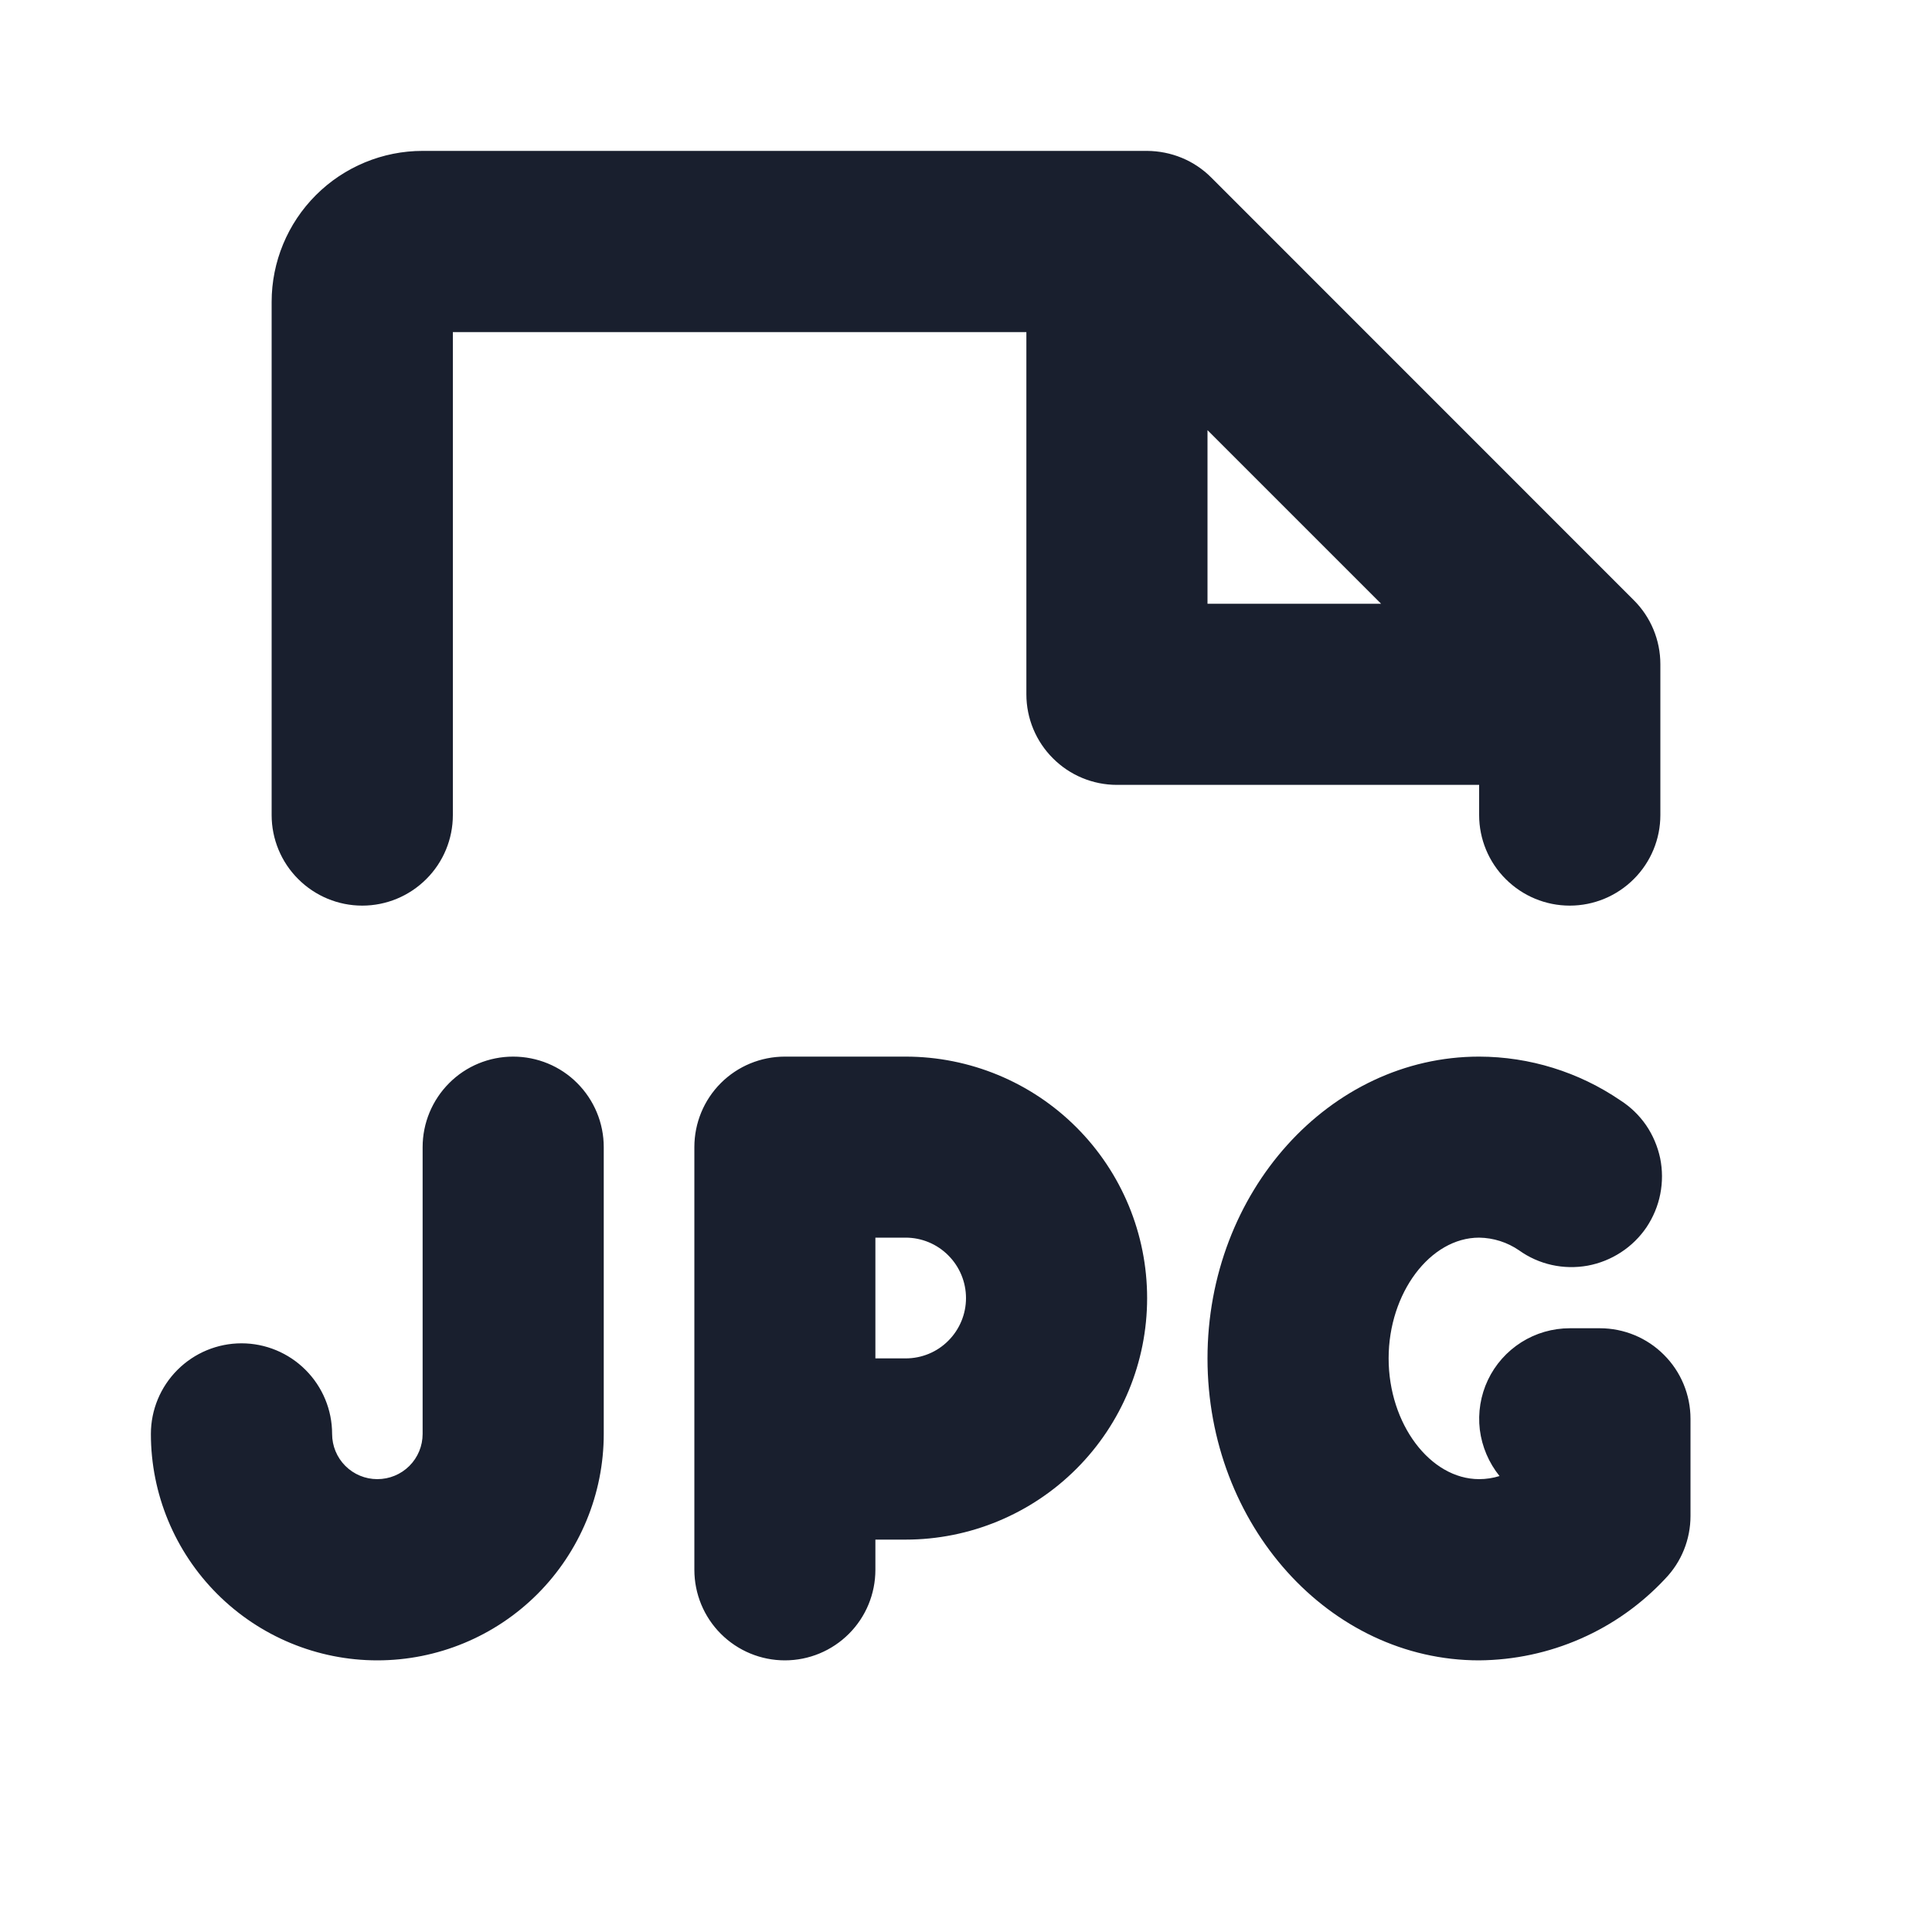 <svg width="20" height="20" viewBox="0 0 20 20" fill="none" xmlns="http://www.w3.org/2000/svg">
<path d="M9.375 10.938H8.125C7.876 10.938 7.638 11.036 7.462 11.212C7.286 11.388 7.188 11.626 7.188 11.875V16.25C7.188 16.499 7.286 16.737 7.462 16.913C7.638 17.089 7.876 17.188 8.125 17.188C8.374 17.188 8.612 17.089 8.788 16.913C8.964 16.737 9.062 16.499 9.062 16.25V15.938H9.375C10.038 15.938 10.674 15.674 11.143 15.205C11.612 14.736 11.875 14.101 11.875 13.438C11.875 12.774 11.612 12.139 11.143 11.67C10.674 11.201 10.038 10.938 9.375 10.938ZM9.375 14.062H9.062V12.812H9.375C9.541 12.812 9.7 12.878 9.817 12.996C9.934 13.113 10 13.272 10 13.438C10 13.603 9.934 13.762 9.817 13.879C9.7 13.997 9.541 14.062 9.375 14.062ZM17.5 15.693C17.5 15.935 17.407 16.167 17.24 16.341C16.993 16.606 16.695 16.818 16.364 16.963C16.032 17.109 15.675 17.185 15.312 17.188C13.762 17.188 12.5 15.786 12.5 14.062C12.5 12.339 13.762 10.938 15.312 10.938C15.834 10.939 16.343 11.097 16.774 11.391C16.879 11.458 16.97 11.546 17.041 11.649C17.111 11.752 17.16 11.868 17.186 11.99C17.211 12.113 17.211 12.239 17.187 12.361C17.163 12.484 17.114 12.6 17.045 12.704C16.975 12.807 16.885 12.896 16.78 12.964C16.676 13.032 16.559 13.079 16.436 13.102C16.313 13.124 16.187 13.122 16.065 13.095C15.943 13.068 15.828 13.017 15.726 12.944C15.604 12.86 15.46 12.814 15.312 12.812C14.805 12.812 14.375 13.385 14.375 14.062C14.375 14.74 14.805 15.312 15.312 15.312C15.384 15.312 15.455 15.301 15.523 15.28C15.412 15.142 15.341 14.976 15.319 14.8C15.298 14.624 15.327 14.445 15.403 14.285C15.479 14.125 15.599 13.99 15.749 13.895C15.899 13.8 16.073 13.75 16.25 13.75H16.562C16.811 13.75 17.05 13.849 17.225 14.025C17.401 14.2 17.5 14.439 17.5 14.688V15.693ZM6.25 11.875V14.844C6.25 15.465 6.003 16.061 5.564 16.501C5.124 16.941 4.528 17.188 3.906 17.188C3.285 17.188 2.689 16.941 2.249 16.501C1.809 16.061 1.562 15.465 1.562 14.844C1.562 14.595 1.661 14.357 1.837 14.181C2.013 14.005 2.251 13.906 2.5 13.906C2.749 13.906 2.987 14.005 3.163 14.181C3.339 14.357 3.438 14.595 3.438 14.844C3.438 14.968 3.487 15.087 3.575 15.175C3.663 15.263 3.782 15.312 3.906 15.312C4.031 15.312 4.15 15.263 4.238 15.175C4.326 15.087 4.375 14.968 4.375 14.844V11.875C4.375 11.626 4.474 11.388 4.65 11.212C4.825 11.036 5.064 10.938 5.312 10.938C5.561 10.938 5.8 11.036 5.975 11.212C6.151 11.388 6.25 11.626 6.25 11.875ZM3.75 9.375C3.999 9.375 4.237 9.276 4.413 9.1C4.589 8.925 4.688 8.686 4.688 8.438V3.438H10.625V7.188C10.625 7.436 10.724 7.675 10.9 7.85C11.075 8.026 11.314 8.125 11.562 8.125H15.312V8.438C15.312 8.686 15.411 8.925 15.587 9.1C15.763 9.276 16.001 9.375 16.25 9.375C16.499 9.375 16.737 9.276 16.913 9.1C17.089 8.925 17.188 8.686 17.188 8.438V6.875C17.188 6.627 17.089 6.388 16.913 6.213L12.538 1.837C12.451 1.75 12.348 1.681 12.234 1.634C12.12 1.587 11.998 1.563 11.875 1.562H4.375C3.961 1.562 3.563 1.727 3.27 2.02C2.977 2.313 2.812 2.711 2.812 3.125V8.438C2.812 8.686 2.911 8.925 3.087 9.1C3.263 9.276 3.501 9.375 3.75 9.375ZM12.5 4.453L14.297 6.25H12.5V4.453Z" fill="#191F2E"/>
</svg>
